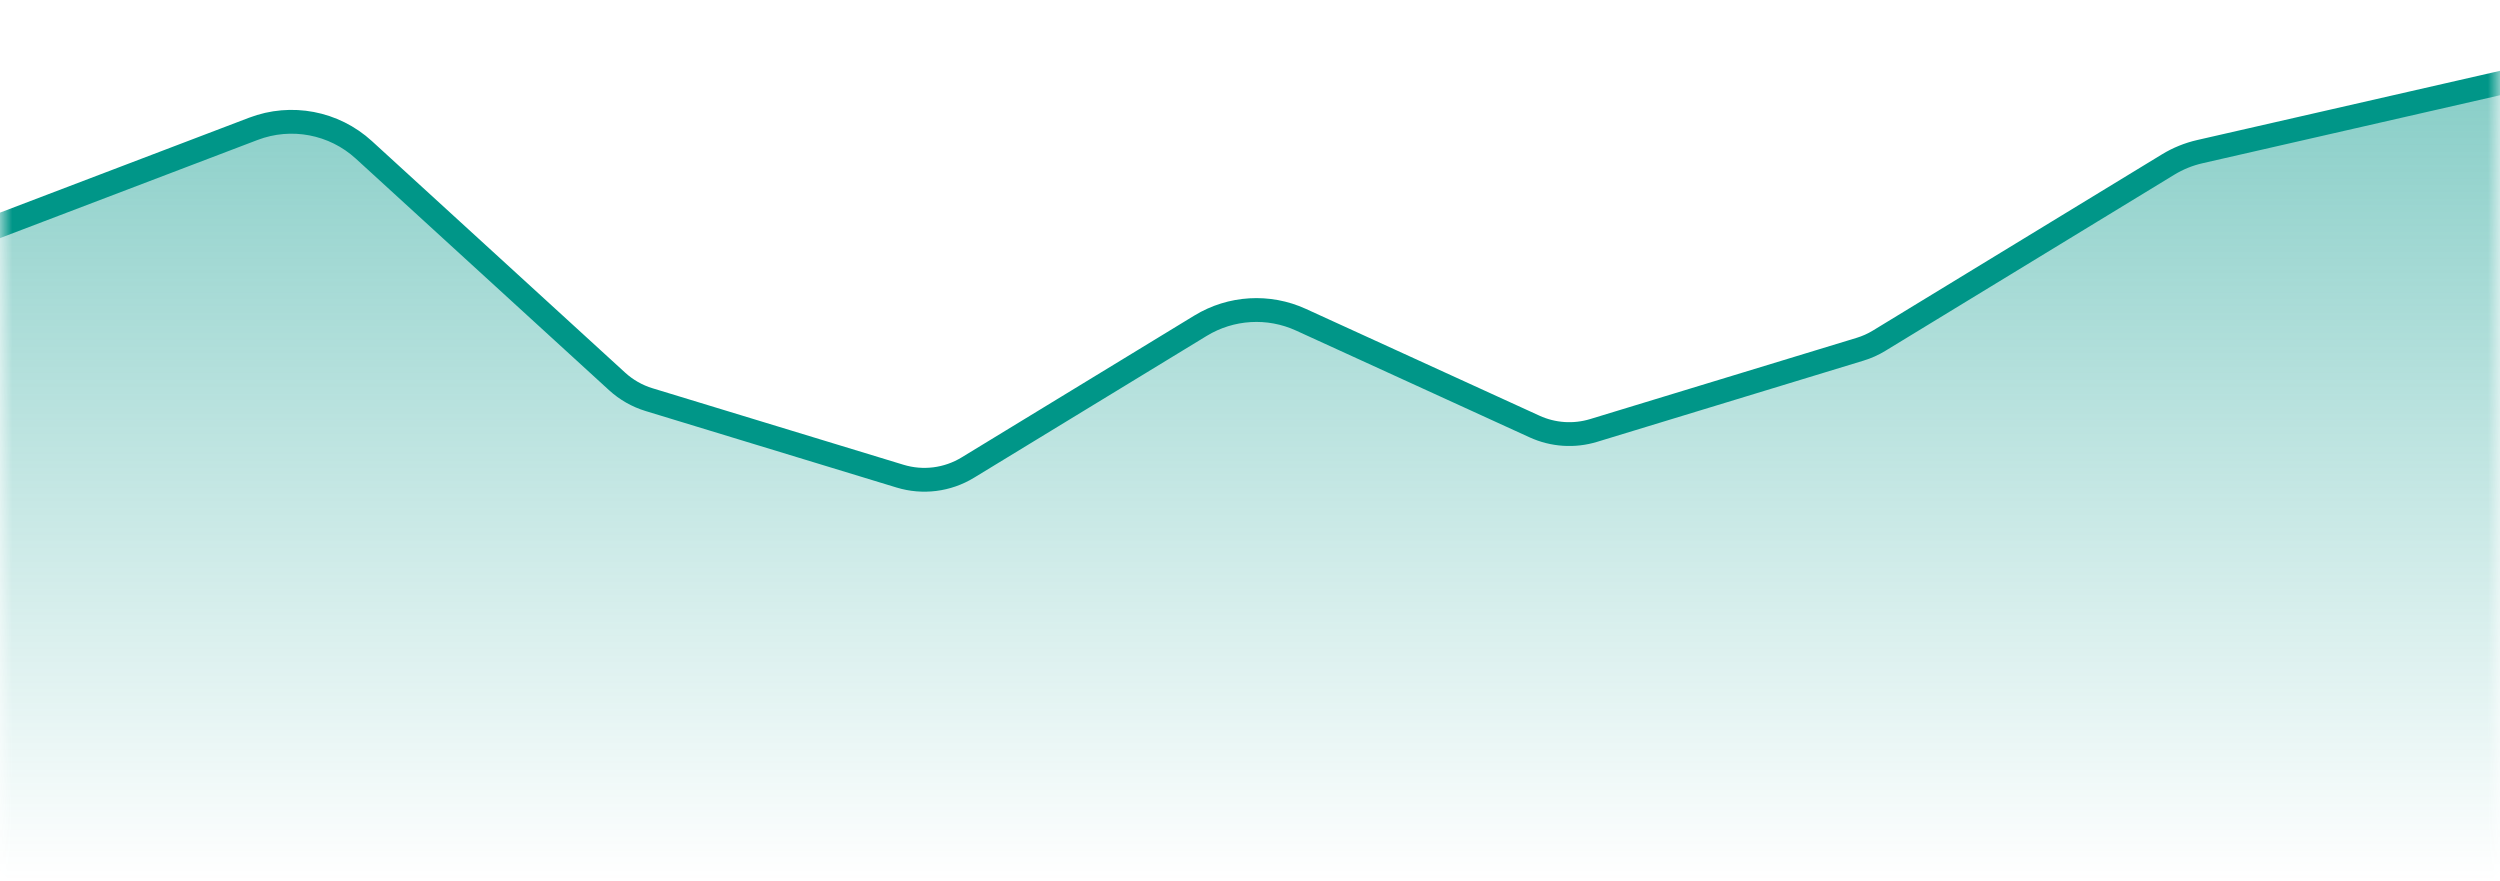 <svg width="105" height="37" viewBox="0 0 105 37" fill="none" xmlns="http://www.w3.org/2000/svg">
<mask id="mask0" mask-type="alpha" maskUnits="userSpaceOnUse" x="0" y="0" width="105" height="37">
<rect width="105" height="37" fill="white"/>
</mask>
<g mask="url(#mask0)">
<path d="M-0.178 9.533L-0.5 9.655V10V37V37.5H0H105H105.5V37V4V3.373L104.889 3.513L92.398 6.368C91.925 6.476 91.473 6.659 91.059 6.912L78.922 14.31C78.671 14.463 78.401 14.584 78.12 14.669L66.93 18.08C66.112 18.329 65.231 18.27 64.454 17.915L54.639 13.428C53.281 12.807 51.702 12.901 50.426 13.678L40.647 19.639C39.794 20.159 38.76 20.29 37.805 19.999L27.261 16.785C26.763 16.634 26.304 16.372 25.92 16.021L15.282 6.294C14.027 5.147 12.232 4.805 10.643 5.41L-0.178 9.533Z" fill="url(#paint0_linear)" stroke="#009688"/>
</g>
<defs>
<linearGradient id="paint0_linear" x1="52.5" y1="1" x2="52.5" y2="37" gradientUnits="userSpaceOnUse">
<stop stop-color="#009688" stop-opacity="0.5"/>
<stop offset="1" stop-color="#009688" stop-opacity="0"/>
</linearGradient>
</defs>
</svg>
